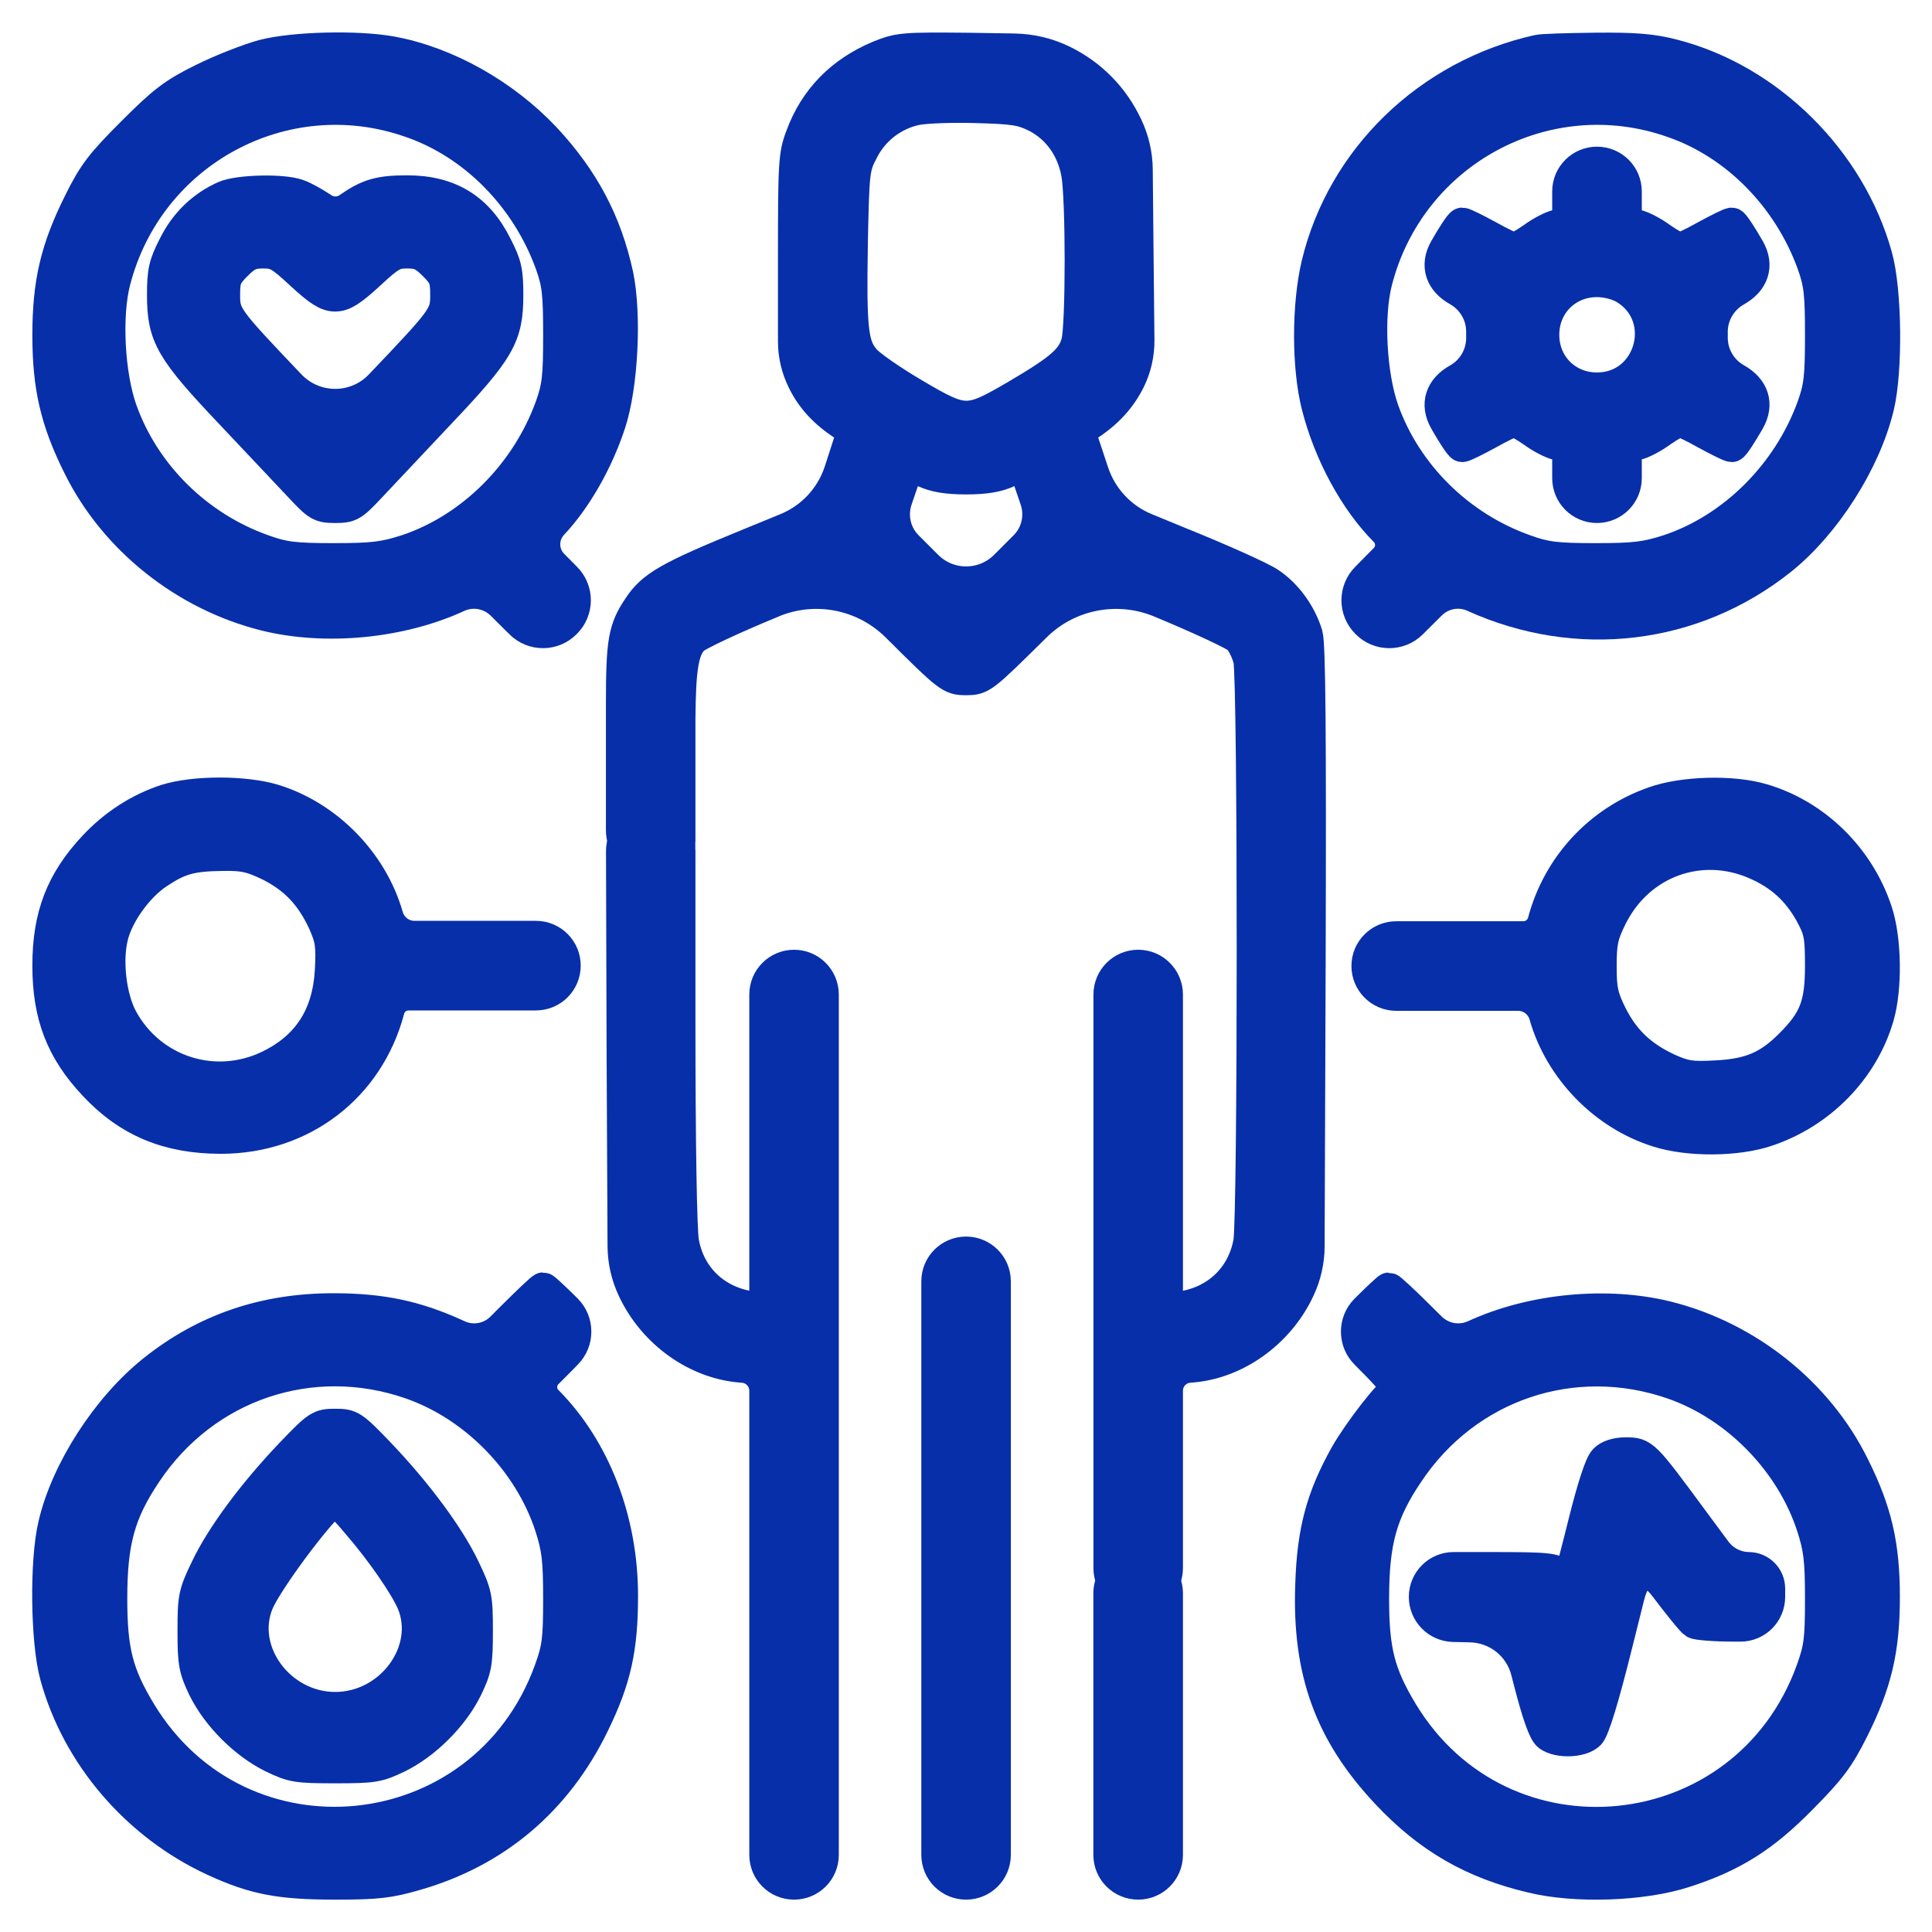 <svg width="24" height="24" viewBox="0 0 24 24" fill="none" xmlns="http://www.w3.org/2000/svg">
<g clip-path="url(#clip0_9064_123531)">
<path d="M3.273 0.69C3.091 0.739 2.748 0.873 2.516 0.989C2.156 1.167 2.031 1.265 1.648 1.648C1.265 2.031 1.167 2.155 0.989 2.516C0.7 3.095 0.602 3.514 0.602 4.164C0.602 4.805 0.7 5.228 0.98 5.789C1.425 6.693 2.298 7.388 3.291 7.637C4.039 7.824 4.975 7.735 5.687 7.406V7.406C5.872 7.322 6.089 7.362 6.234 7.504L6.373 7.642L6.469 7.737C6.622 7.891 6.871 7.89 7.023 7.735V7.735V7.735C7.178 7.583 7.179 7.334 7.025 7.181L6.961 7.116L6.866 7.02C6.727 6.88 6.724 6.655 6.858 6.51V6.51C7.152 6.199 7.419 5.731 7.575 5.255C7.727 4.792 7.771 3.914 7.669 3.42C7.526 2.761 7.246 2.231 6.769 1.719C6.257 1.176 5.545 0.775 4.859 0.65C4.436 0.574 3.656 0.592 3.273 0.69ZM5.099 1.51C5.892 1.781 6.546 2.449 6.845 3.273C6.934 3.522 6.947 3.647 6.947 4.164C6.947 4.68 6.934 4.805 6.845 5.054C6.542 5.891 5.856 6.573 5.05 6.84C4.77 6.929 4.636 6.947 4.142 6.947C3.652 6.947 3.518 6.929 3.273 6.84C2.45 6.551 1.791 5.896 1.506 5.099C1.35 4.662 1.31 3.928 1.421 3.496C1.835 1.879 3.532 0.962 5.099 1.51Z" fill="#072FAA" stroke="#072FAA" stroke-width="0.4"/>
<path d="M2.792 2.445C2.521 2.565 2.302 2.774 2.164 3.055C2.044 3.287 2.026 3.376 2.026 3.665C2.026 4.177 2.124 4.346 2.881 5.144C3.233 5.518 3.621 5.927 3.741 6.056C3.95 6.279 3.981 6.297 4.164 6.297C4.346 6.297 4.378 6.279 4.587 6.056C4.707 5.927 5.095 5.518 5.446 5.144C6.203 4.346 6.301 4.177 6.301 3.665C6.301 3.376 6.284 3.287 6.163 3.055C5.936 2.596 5.58 2.378 5.059 2.378C4.716 2.378 4.578 2.418 4.333 2.587L4.33 2.59C4.23 2.658 4.098 2.657 3.999 2.587V2.587C3.906 2.525 3.772 2.449 3.705 2.427C3.523 2.356 2.966 2.369 2.792 2.445ZM3.741 3.402C3.963 3.607 4.061 3.67 4.164 3.67C4.266 3.67 4.364 3.607 4.587 3.402C4.841 3.166 4.894 3.135 5.059 3.135C5.206 3.135 5.268 3.162 5.393 3.287C5.527 3.42 5.544 3.469 5.544 3.661C5.544 3.923 5.527 3.95 4.729 4.787V4.787C4.422 5.112 3.906 5.112 3.598 4.787V4.787C2.801 3.95 2.783 3.923 2.783 3.661C2.783 3.469 2.801 3.42 2.935 3.287C3.059 3.162 3.122 3.135 3.269 3.135C3.434 3.135 3.487 3.166 3.741 3.402Z" fill="#072FAA" stroke="#072FAA" stroke-width="0.4"/>
<path d="M10.915 0.705C10.452 0.901 10.127 1.231 9.958 1.69C9.869 1.921 9.864 2.028 9.864 3.217V4.241C9.864 4.411 9.904 4.579 9.98 4.731V4.731C10.087 4.949 10.247 5.123 10.488 5.279V5.279C10.553 5.324 10.582 5.407 10.557 5.482L10.434 5.862V5.862C10.327 6.184 10.084 6.444 9.77 6.572L9.307 6.762C8.305 7.171 8.105 7.287 7.936 7.545C7.753 7.817 7.727 7.968 7.727 8.752V10.312C7.727 10.409 7.761 10.503 7.823 10.577L7.884 10.649C7.994 10.78 8.19 10.798 8.323 10.69V10.69C8.396 10.63 8.439 10.541 8.439 10.446V8.935C8.444 8.298 8.479 8.062 8.613 7.933C8.662 7.884 9.098 7.679 9.584 7.479L9.594 7.474C10.122 7.253 10.73 7.371 11.138 7.772V7.772C11.792 8.423 11.81 8.436 12.002 8.436C12.193 8.436 12.206 8.423 12.865 7.772V7.772C13.273 7.37 13.887 7.254 14.415 7.474V7.474C14.9 7.675 15.337 7.879 15.39 7.928C15.439 7.982 15.497 8.102 15.52 8.196C15.577 8.44 15.577 15.129 15.52 15.432C15.439 15.873 15.11 16.18 14.665 16.242V16.242C14.576 16.256 14.495 16.188 14.495 16.098V14.132V12.355C14.495 12.158 14.336 11.998 14.139 11.998V11.998V11.998C13.942 11.998 13.783 12.158 13.783 12.355V15.917V19.48C13.783 19.676 13.942 19.836 14.139 19.836V19.836V19.836C14.336 19.836 14.495 19.676 14.495 19.48V18.415V17.276C14.495 17.118 14.618 16.987 14.776 16.977V16.977C15.341 16.941 15.88 16.558 16.134 16.015V16.015C16.213 15.848 16.255 15.665 16.255 15.48L16.268 11.909C16.276 9.135 16.268 8.008 16.232 7.884C16.156 7.63 15.978 7.385 15.769 7.247C15.666 7.176 15.168 6.953 14.66 6.748L14.232 6.572C13.919 6.444 13.678 6.184 13.573 5.862V5.862L13.447 5.482C13.422 5.407 13.45 5.324 13.516 5.279V5.279C13.756 5.123 13.916 4.945 14.028 4.722V4.722C14.104 4.567 14.143 4.396 14.141 4.223L14.13 3.155L14.12 2.104C14.118 1.919 14.076 1.737 13.996 1.569V1.569C13.832 1.218 13.56 0.937 13.208 0.763V0.763C13.018 0.669 12.809 0.619 12.596 0.616L12.046 0.607C11.213 0.599 11.169 0.603 10.915 0.705ZM12.879 1.449C13.142 1.587 13.324 1.837 13.382 2.153C13.44 2.46 13.44 4.045 13.382 4.255C13.324 4.464 13.182 4.589 12.629 4.914C12.019 5.27 11.984 5.27 11.342 4.891C11.071 4.731 10.795 4.54 10.737 4.468C10.585 4.29 10.563 4.09 10.581 3.017C10.599 2.121 10.603 2.081 10.715 1.868C10.848 1.605 11.093 1.418 11.378 1.356C11.489 1.333 11.823 1.32 12.122 1.329C12.598 1.342 12.692 1.356 12.879 1.449ZM12.002 5.942C12.238 5.942 12.393 5.916 12.527 5.853C12.669 5.791 12.723 5.782 12.736 5.822C12.75 5.853 12.808 6.027 12.87 6.209V6.209C12.938 6.414 12.885 6.64 12.732 6.792L12.491 7.033V7.033C12.221 7.304 11.782 7.304 11.512 7.033V7.033L11.271 6.792C11.118 6.64 11.065 6.414 11.133 6.209V6.209C11.195 6.027 11.253 5.853 11.267 5.822C11.28 5.782 11.334 5.791 11.476 5.853C11.61 5.916 11.765 5.942 12.002 5.942Z" fill="#072FAA" stroke="#072FAA" stroke-width="0.4"/>
<path d="M19.104 0.632C17.75 0.935 16.682 1.968 16.366 3.282C16.245 3.794 16.245 4.556 16.366 5.037C16.517 5.633 16.838 6.221 17.207 6.591V6.591C17.306 6.689 17.306 6.849 17.208 6.948L17.042 7.116L16.978 7.181C16.825 7.334 16.826 7.583 16.98 7.735V7.735V7.735C17.132 7.89 17.381 7.891 17.535 7.737L17.63 7.642L17.772 7.501C17.915 7.361 18.129 7.322 18.312 7.406V7.406C19.59 7.984 21.032 7.815 22.119 6.951C22.667 6.515 23.166 5.736 23.33 5.05C23.437 4.605 23.428 3.612 23.308 3.184C22.978 1.991 21.968 0.989 20.783 0.686C20.525 0.619 20.307 0.601 19.821 0.606C19.474 0.61 19.153 0.619 19.104 0.632ZM20.774 1.51C21.567 1.781 22.221 2.449 22.52 3.273C22.609 3.522 22.622 3.647 22.622 4.164C22.622 4.68 22.609 4.805 22.52 5.054C22.217 5.891 21.531 6.573 20.725 6.84C20.445 6.929 20.311 6.947 19.817 6.947C19.327 6.947 19.193 6.929 18.948 6.84C18.125 6.551 17.465 5.896 17.18 5.099C17.025 4.662 16.985 3.928 17.096 3.496C17.51 1.879 19.207 0.962 20.774 1.51Z" fill="#072FAA" stroke="#072FAA" stroke-width="0.4"/>
<path d="M19.482 2.396V2.637C19.482 2.715 19.429 2.783 19.353 2.801V2.801C19.277 2.815 19.139 2.89 19.041 2.962C18.939 3.033 18.836 3.091 18.81 3.091C18.783 3.091 18.636 3.019 18.485 2.935C18.329 2.85 18.186 2.779 18.164 2.779C18.144 2.779 18.045 2.933 17.955 3.091C17.835 3.3 17.904 3.49 18.115 3.607V3.607V3.607C18.299 3.712 18.413 3.907 18.413 4.119V4.159V4.199C18.413 4.411 18.299 4.607 18.115 4.712V4.712V4.712C17.904 4.828 17.835 5.019 17.955 5.228C18.045 5.386 18.144 5.54 18.164 5.54C18.186 5.54 18.329 5.469 18.485 5.384C18.636 5.299 18.783 5.228 18.81 5.228C18.836 5.228 18.939 5.286 19.041 5.357C19.139 5.429 19.277 5.504 19.353 5.518V5.518C19.429 5.536 19.482 5.604 19.482 5.682V5.923V5.941C19.482 6.137 19.642 6.297 19.838 6.297V6.297V6.297C20.035 6.297 20.195 6.137 20.195 5.941V5.923V5.682C20.195 5.604 20.248 5.536 20.324 5.518V5.518C20.399 5.504 20.538 5.429 20.635 5.357C20.738 5.286 20.84 5.228 20.867 5.228C20.894 5.228 21.041 5.299 21.192 5.384C21.348 5.469 21.49 5.54 21.513 5.54C21.533 5.54 21.633 5.383 21.724 5.225C21.842 5.017 21.774 4.829 21.566 4.712V4.712V4.712C21.379 4.607 21.263 4.41 21.263 4.195V4.159V4.123C21.263 3.909 21.379 3.712 21.566 3.607V3.607V3.607C21.774 3.489 21.842 3.301 21.724 3.094C21.633 2.935 21.533 2.779 21.513 2.779C21.49 2.779 21.348 2.85 21.192 2.935C21.041 3.019 20.894 3.091 20.867 3.091C20.84 3.091 20.738 3.033 20.635 2.962C20.538 2.89 20.399 2.815 20.324 2.801V2.801C20.248 2.783 20.195 2.715 20.195 2.637V2.396V2.378C20.195 2.181 20.035 2.022 19.838 2.022V2.022V2.022C19.642 2.022 19.482 2.181 19.482 2.378V2.396ZM20.186 3.58C20.765 3.932 20.515 4.827 19.838 4.827C19.46 4.827 19.17 4.538 19.17 4.159C19.17 3.781 19.46 3.491 19.838 3.491C19.959 3.491 20.097 3.527 20.186 3.58Z" fill="#072FAA" stroke="#072FAA" stroke-width="0.4"/>
<path d="M2.062 9.942C1.733 10.049 1.421 10.25 1.172 10.517C0.766 10.949 0.602 11.381 0.602 11.995C0.602 12.61 0.766 13.042 1.172 13.474C1.595 13.928 2.089 14.133 2.744 14.133C3.745 14.133 4.574 13.505 4.828 12.539V12.539C4.859 12.428 4.96 12.352 5.076 12.352H5.945H6.658C6.855 12.352 7.014 12.192 7.014 11.995V11.995V11.995C7.014 11.799 6.855 11.639 6.658 11.639H5.95H5.149C4.991 11.639 4.852 11.533 4.81 11.381V11.381C4.618 10.713 4.066 10.147 3.403 9.942C3.042 9.831 2.414 9.831 2.062 9.942ZM3.354 10.748C3.67 10.909 3.866 11.118 4.022 11.452C4.115 11.661 4.128 11.737 4.111 12.058C4.079 12.619 3.83 13.006 3.349 13.242C2.672 13.572 1.875 13.318 1.514 12.659C1.367 12.387 1.314 11.915 1.399 11.608C1.474 11.336 1.71 11.011 1.955 10.846C2.227 10.664 2.374 10.624 2.766 10.619C3.033 10.615 3.122 10.637 3.354 10.748Z" fill="#072FAA" stroke="#072FAA" stroke-width="0.4"/>
<path d="M20.546 9.97C19.869 10.206 19.357 10.762 19.175 11.453V11.453C19.143 11.566 19.04 11.644 18.922 11.644H18.057H17.345C17.148 11.644 16.988 11.803 16.988 12V12V12C16.988 12.197 17.148 12.357 17.345 12.357H18.053H18.858C19.014 12.357 19.15 12.46 19.193 12.61V12.61C19.384 13.283 19.936 13.848 20.6 14.053C20.978 14.173 21.575 14.169 21.945 14.044C22.613 13.822 23.138 13.283 23.329 12.628C23.432 12.272 23.423 11.662 23.307 11.319C23.085 10.651 22.546 10.126 21.891 9.934C21.517 9.823 20.907 9.841 20.546 9.97ZM21.82 10.731C22.123 10.865 22.332 11.056 22.492 11.341C22.608 11.555 22.622 11.617 22.622 12C22.622 12.486 22.546 12.677 22.243 12.98C21.971 13.252 21.744 13.35 21.326 13.372C21.005 13.39 20.929 13.376 20.72 13.283C20.386 13.127 20.177 12.931 20.016 12.615C19.901 12.383 19.883 12.294 19.883 12C19.883 11.706 19.901 11.617 20.016 11.386C20.359 10.7 21.13 10.424 21.82 10.731Z" fill="#072FAA" stroke="#072FAA" stroke-width="0.4"/>
<path d="M7.735 12.987L7.747 15.48C7.748 15.665 7.79 15.848 7.869 16.015V16.015C8.123 16.558 8.662 16.941 9.227 16.977V16.977C9.385 16.987 9.508 17.118 9.508 17.276V20.197V23.042C9.508 23.239 9.667 23.398 9.864 23.398V23.398V23.398C10.061 23.398 10.22 23.239 10.22 23.042V17.698V12.355C10.22 12.158 10.061 11.998 9.864 11.998V11.998V11.998C9.667 11.998 9.508 12.158 9.508 12.355V14.132V16.102C9.508 16.19 9.429 16.256 9.343 16.242V16.242C8.893 16.18 8.564 15.873 8.484 15.432C8.457 15.289 8.439 14.185 8.439 12.707V10.573C8.439 10.377 8.28 10.217 8.083 10.217V10.217V10.217C7.886 10.217 7.727 10.377 7.728 10.573L7.735 12.987Z" fill="#072FAA" stroke="#072FAA" stroke-width="0.4"/>
<path d="M11.645 19.48V23.042C11.645 23.239 11.804 23.398 12.001 23.398V23.398V23.398C12.197 23.398 12.357 23.239 12.357 23.042V19.48V15.917C12.357 15.72 12.197 15.561 12.001 15.561V15.561V15.561C11.804 15.561 11.645 15.72 11.645 15.917V19.48Z" fill="#072FAA" stroke="#072FAA" stroke-width="0.4"/>
<path d="M6.359 16.371L6.233 16.497C6.09 16.641 5.871 16.68 5.687 16.594V16.594C5.175 16.358 4.747 16.265 4.141 16.265C3.282 16.265 2.547 16.518 1.906 17.03C1.332 17.489 0.828 18.273 0.673 18.945C0.566 19.395 0.579 20.397 0.695 20.816C0.966 21.809 1.706 22.668 2.663 23.109C3.157 23.336 3.469 23.398 4.168 23.398C4.689 23.398 4.832 23.381 5.17 23.283C6.159 22.998 6.911 22.361 7.37 21.417C7.642 20.86 7.726 20.477 7.726 19.823C7.726 18.883 7.383 18.001 6.796 17.409V17.409C6.697 17.311 6.697 17.151 6.796 17.053L6.96 16.888L7.037 16.809C7.183 16.66 7.182 16.422 7.036 16.273V16.273C6.889 16.127 6.76 16.006 6.747 16.006C6.733 16.006 6.56 16.171 6.359 16.371ZM5.103 17.182C5.9 17.458 6.577 18.153 6.84 18.954C6.929 19.23 6.947 19.368 6.947 19.858C6.947 20.37 6.934 20.473 6.831 20.758C6.007 23.015 2.984 23.323 1.741 21.27C1.456 20.798 1.381 20.508 1.381 19.858C1.381 19.155 1.479 18.79 1.812 18.295C2.543 17.2 3.87 16.754 5.103 17.182Z" fill="#072FAA" stroke="#072FAA" stroke-width="0.4"/>
<path d="M3.621 18.057C3.153 18.547 2.757 19.081 2.566 19.482C2.414 19.798 2.405 19.842 2.405 20.261C2.405 20.662 2.419 20.733 2.534 20.973C2.704 21.316 3.042 21.655 3.385 21.824C3.634 21.944 3.688 21.953 4.164 21.953C4.641 21.953 4.694 21.944 4.944 21.824C5.286 21.655 5.625 21.316 5.794 20.973C5.91 20.733 5.923 20.662 5.923 20.261C5.923 19.842 5.914 19.798 5.763 19.482C5.571 19.081 5.175 18.547 4.708 18.057C4.378 17.714 4.356 17.7 4.164 17.7C3.973 17.7 3.95 17.714 3.621 18.057ZM4.449 18.93C4.752 19.281 5.037 19.7 5.126 19.905C5.38 20.51 4.859 21.218 4.164 21.218C3.47 21.218 2.949 20.51 3.202 19.905C3.332 19.602 4.062 18.636 4.164 18.636C4.187 18.636 4.316 18.769 4.449 18.93Z" fill="#072FAA" stroke="#072FAA" stroke-width="0.4"/>
<path d="M16.967 16.275V16.275C16.821 16.423 16.821 16.661 16.967 16.809L17.051 16.894C17.243 17.085 17.381 17.25 17.354 17.259C17.265 17.295 16.887 17.78 16.717 18.078C16.424 18.604 16.312 19.014 16.29 19.682C16.25 20.764 16.526 21.525 17.234 22.278C17.75 22.826 18.294 23.142 19.029 23.315C19.576 23.449 20.413 23.418 20.93 23.248C21.522 23.057 21.905 22.817 22.377 22.336C22.734 21.975 22.836 21.841 23.014 21.485C23.304 20.906 23.401 20.488 23.401 19.837C23.401 19.196 23.304 18.773 23.023 18.212C22.578 17.308 21.705 16.613 20.712 16.364C19.964 16.177 19.029 16.266 18.316 16.596V16.596C18.131 16.679 17.914 16.64 17.769 16.497L17.644 16.373C17.443 16.172 17.265 16.008 17.252 16.008C17.243 16.008 17.114 16.128 16.967 16.275ZM20.779 17.183C21.576 17.459 22.253 18.154 22.515 18.956C22.604 19.232 22.622 19.37 22.622 19.86C22.622 20.372 22.609 20.474 22.506 20.759C21.683 23.017 18.659 23.324 17.416 21.271C17.132 20.799 17.056 20.51 17.056 19.86C17.056 19.156 17.154 18.791 17.488 18.297C18.218 17.201 19.545 16.756 20.779 17.183Z" fill="#072FAA" stroke="#072FAA" stroke-width="0.4"/>
<path d="M19.937 18.136C19.883 18.189 19.79 18.479 19.683 18.906C19.589 19.285 19.505 19.605 19.496 19.623C19.487 19.641 19.438 19.614 19.393 19.57C19.313 19.489 19.242 19.48 18.503 19.48H18.057C17.861 19.48 17.701 19.64 17.701 19.837V19.837V19.837C17.701 20.032 17.857 20.192 18.053 20.197L18.267 20.202V20.202C18.599 20.21 18.885 20.437 18.968 20.759L18.993 20.857C19.104 21.293 19.184 21.515 19.238 21.556C19.358 21.645 19.643 21.636 19.741 21.538C19.794 21.484 19.914 21.097 20.084 20.411C20.137 20.196 20.188 19.993 20.231 19.823C20.314 19.497 20.488 19.442 20.689 19.712V19.712C20.858 19.935 21.023 20.14 21.054 20.157C21.081 20.175 21.304 20.193 21.544 20.193H21.62C21.817 20.193 21.976 20.034 21.976 19.837V19.837V19.734C21.976 19.594 21.863 19.48 21.722 19.48V19.48V19.48C21.559 19.478 21.407 19.399 21.31 19.268L21.019 18.875C20.418 18.06 20.413 18.055 20.195 18.055C20.079 18.055 19.986 18.087 19.937 18.136Z" fill="#072FAA" stroke="#072FAA" stroke-width="0.4"/>
<path d="M13.782 21.417V23.042C13.782 23.239 13.942 23.398 14.139 23.398V23.398V23.398C14.335 23.398 14.495 23.239 14.495 23.042V21.417V19.791C14.495 19.595 14.335 19.435 14.139 19.435V19.435V19.435C13.942 19.435 13.782 19.595 13.782 19.791V21.417Z" fill="#072FAA" stroke="#072FAA" stroke-width="0.4"/>
</g>
<defs>
<clipPath id="clip0_9064_123531">
<rect width="24" height="24" fill="white"/>
</clipPath>
</defs>
</svg>

